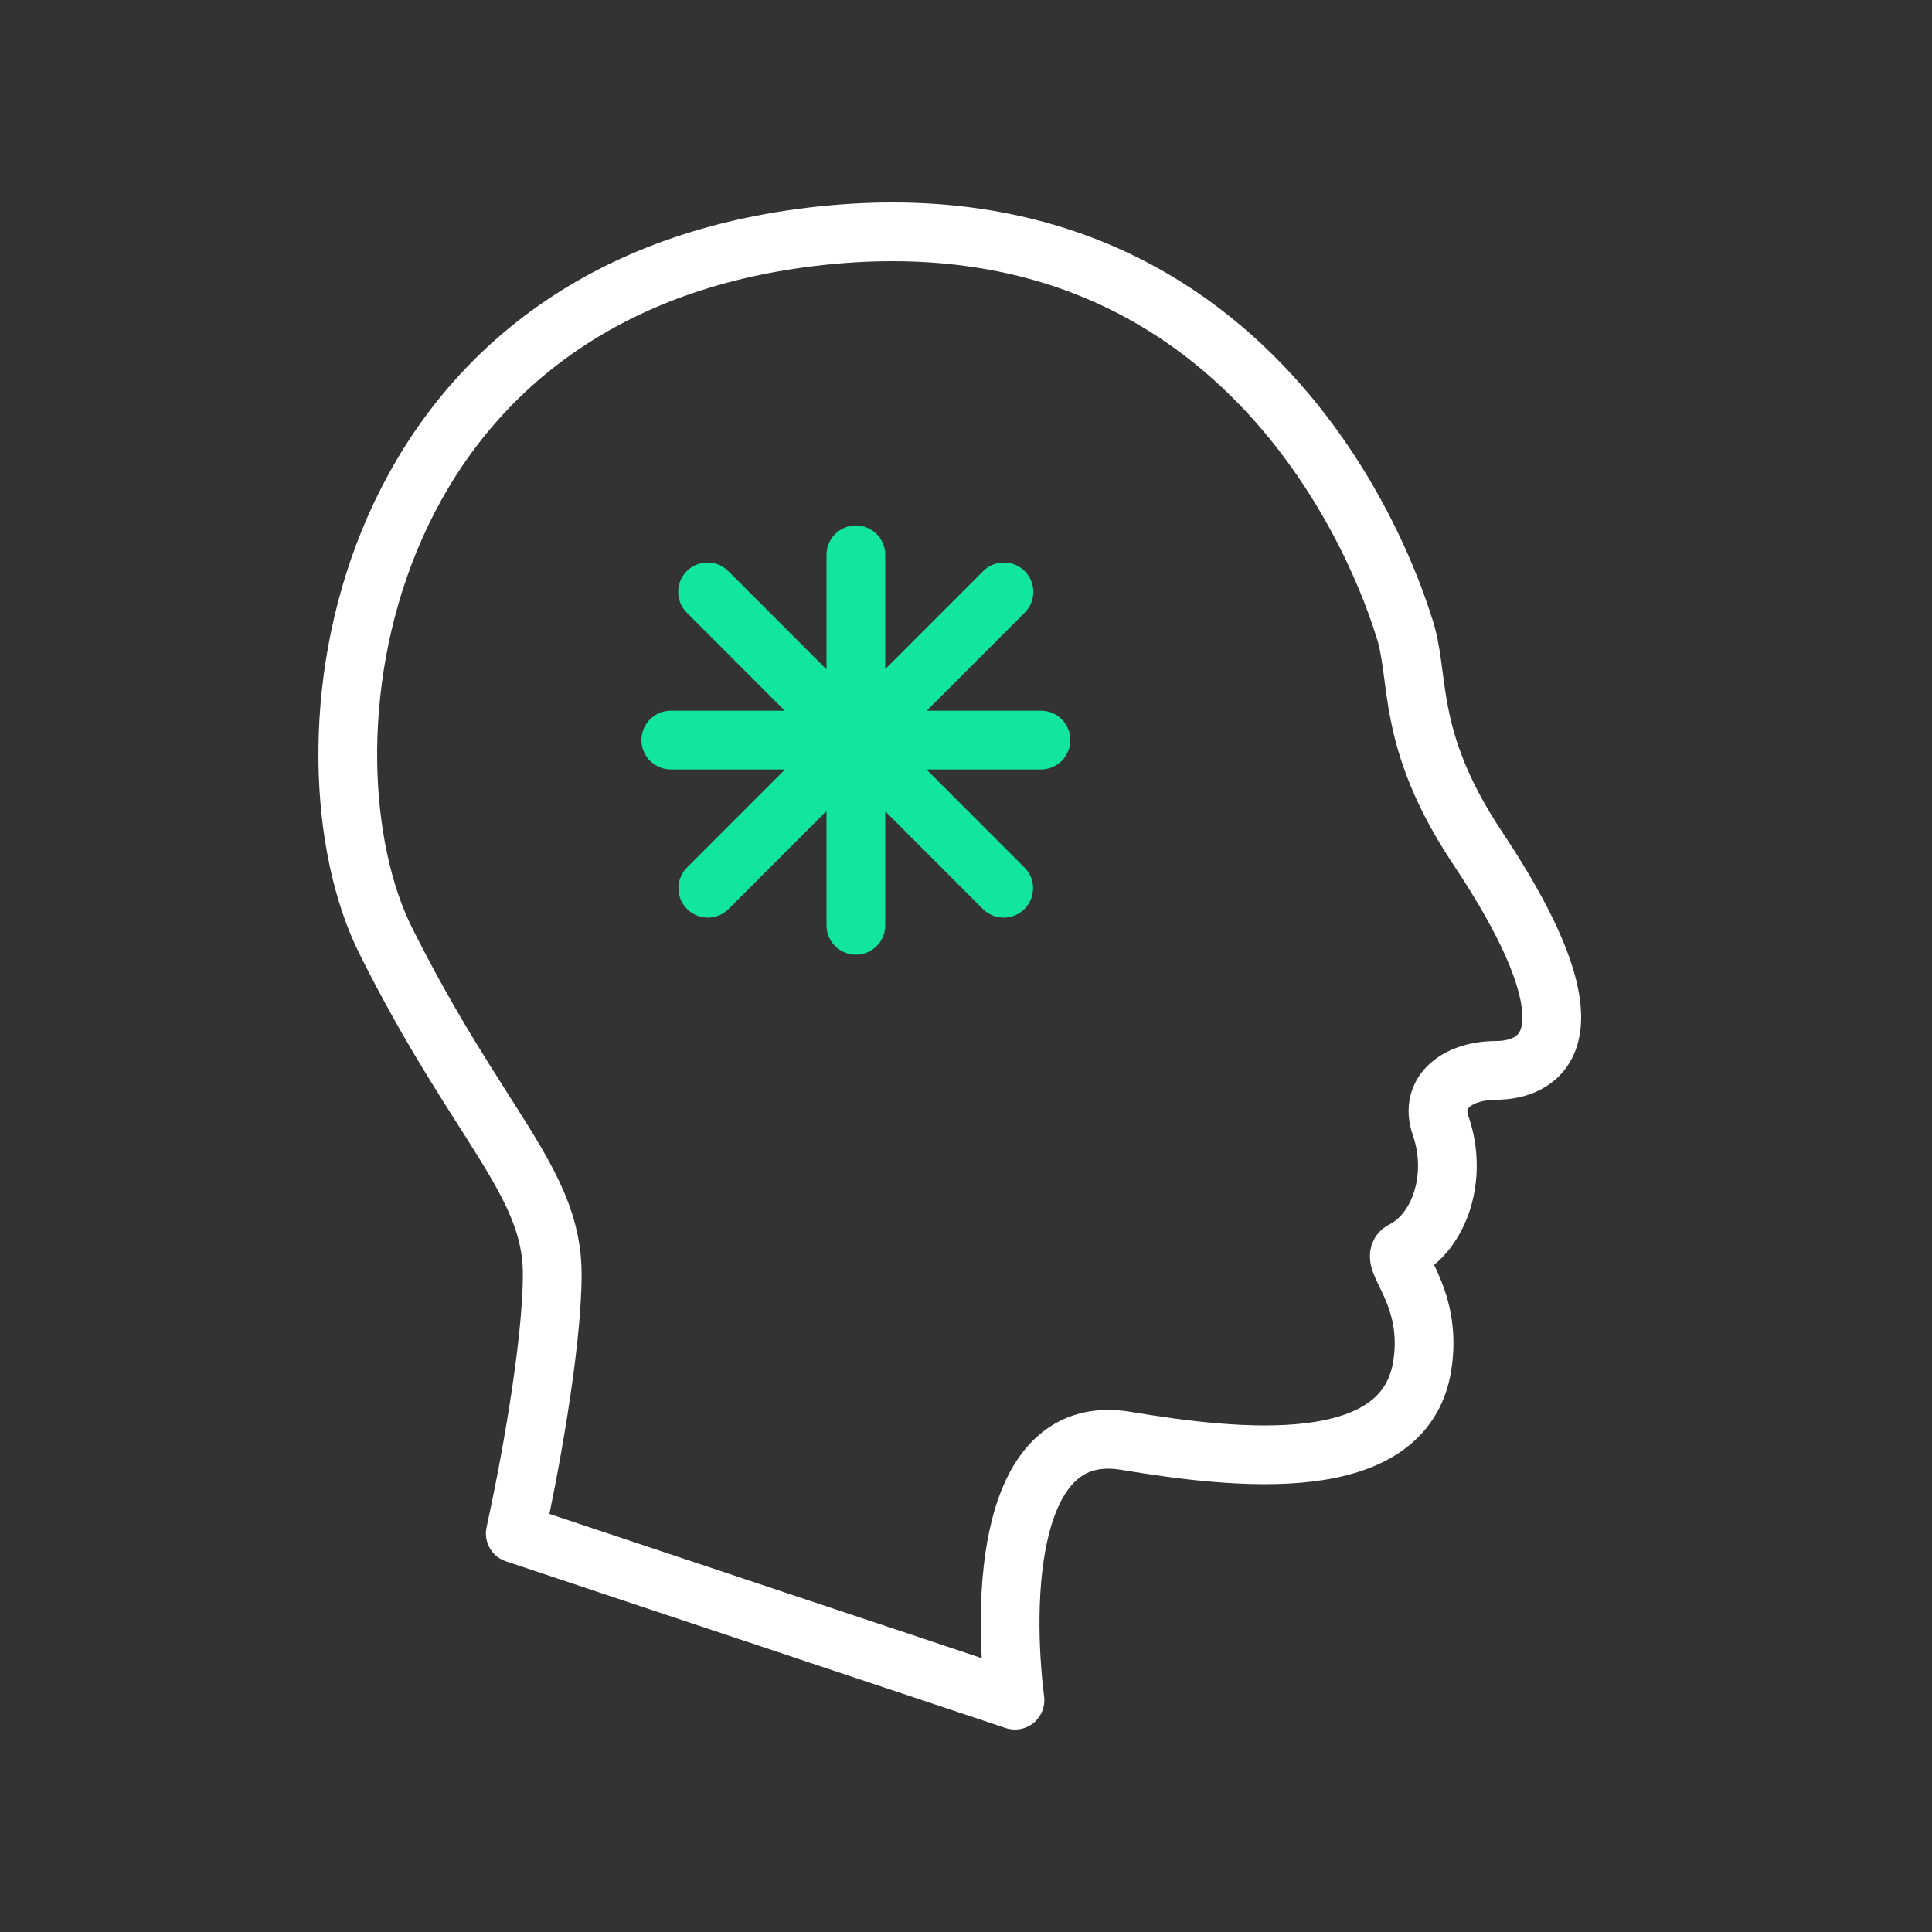 <svg width="50" height="50" viewBox="0 0 50 50" fill="none" xmlns="http://www.w3.org/2000/svg">
<rect x="0" y="0" width="50" height="50" fill="#333333" stroke="none"/>
<rect width="50" height="50" rx="8" fill="transparent"/>
<path d="M26.267 44L13.335 39.686C13.654 38.248 14.292 34.892 14.292 32.974C14.292 30.577 12.377 29.139 9.982 24.345C7.587 19.551 8.968 7.574 20.998 6.129C32.972 4.691 36.168 15.743 36.326 16.196C36.782 17.505 36.326 19.072 38.241 21.948C41.643 27.056 39.678 27.701 38.72 27.701C37.762 27.701 36.969 28.234 37.285 29.139C37.74 30.448 37.261 31.886 36.303 32.365C35.874 32.58 37.119 33.479 36.804 35.371C36.325 38.247 32.014 37.767 29.142 37.289C26.024 36.769 25.948 41.443 26.267 44Z" stroke="white" stroke-width="1.52" stroke-linecap="round" stroke-linejoin="round"/>
<path d="M17.36 19.153H22.143M22.143 19.153H22.15M22.143 19.153L22.146 19.157M22.143 19.153L18.311 15.318M22.15 19.153H26.94M22.15 19.153V14.359M22.15 19.153V19.161M22.15 19.153L25.982 15.318M22.15 19.153L22.146 19.157M22.15 19.161V23.947M22.15 19.161L25.975 22.988M22.15 19.161L22.146 19.157M22.146 19.157L18.318 22.988" stroke="#11E59E" stroke-width="1.52" stroke-linecap="round" stroke-linejoin="round"/>
</svg>
